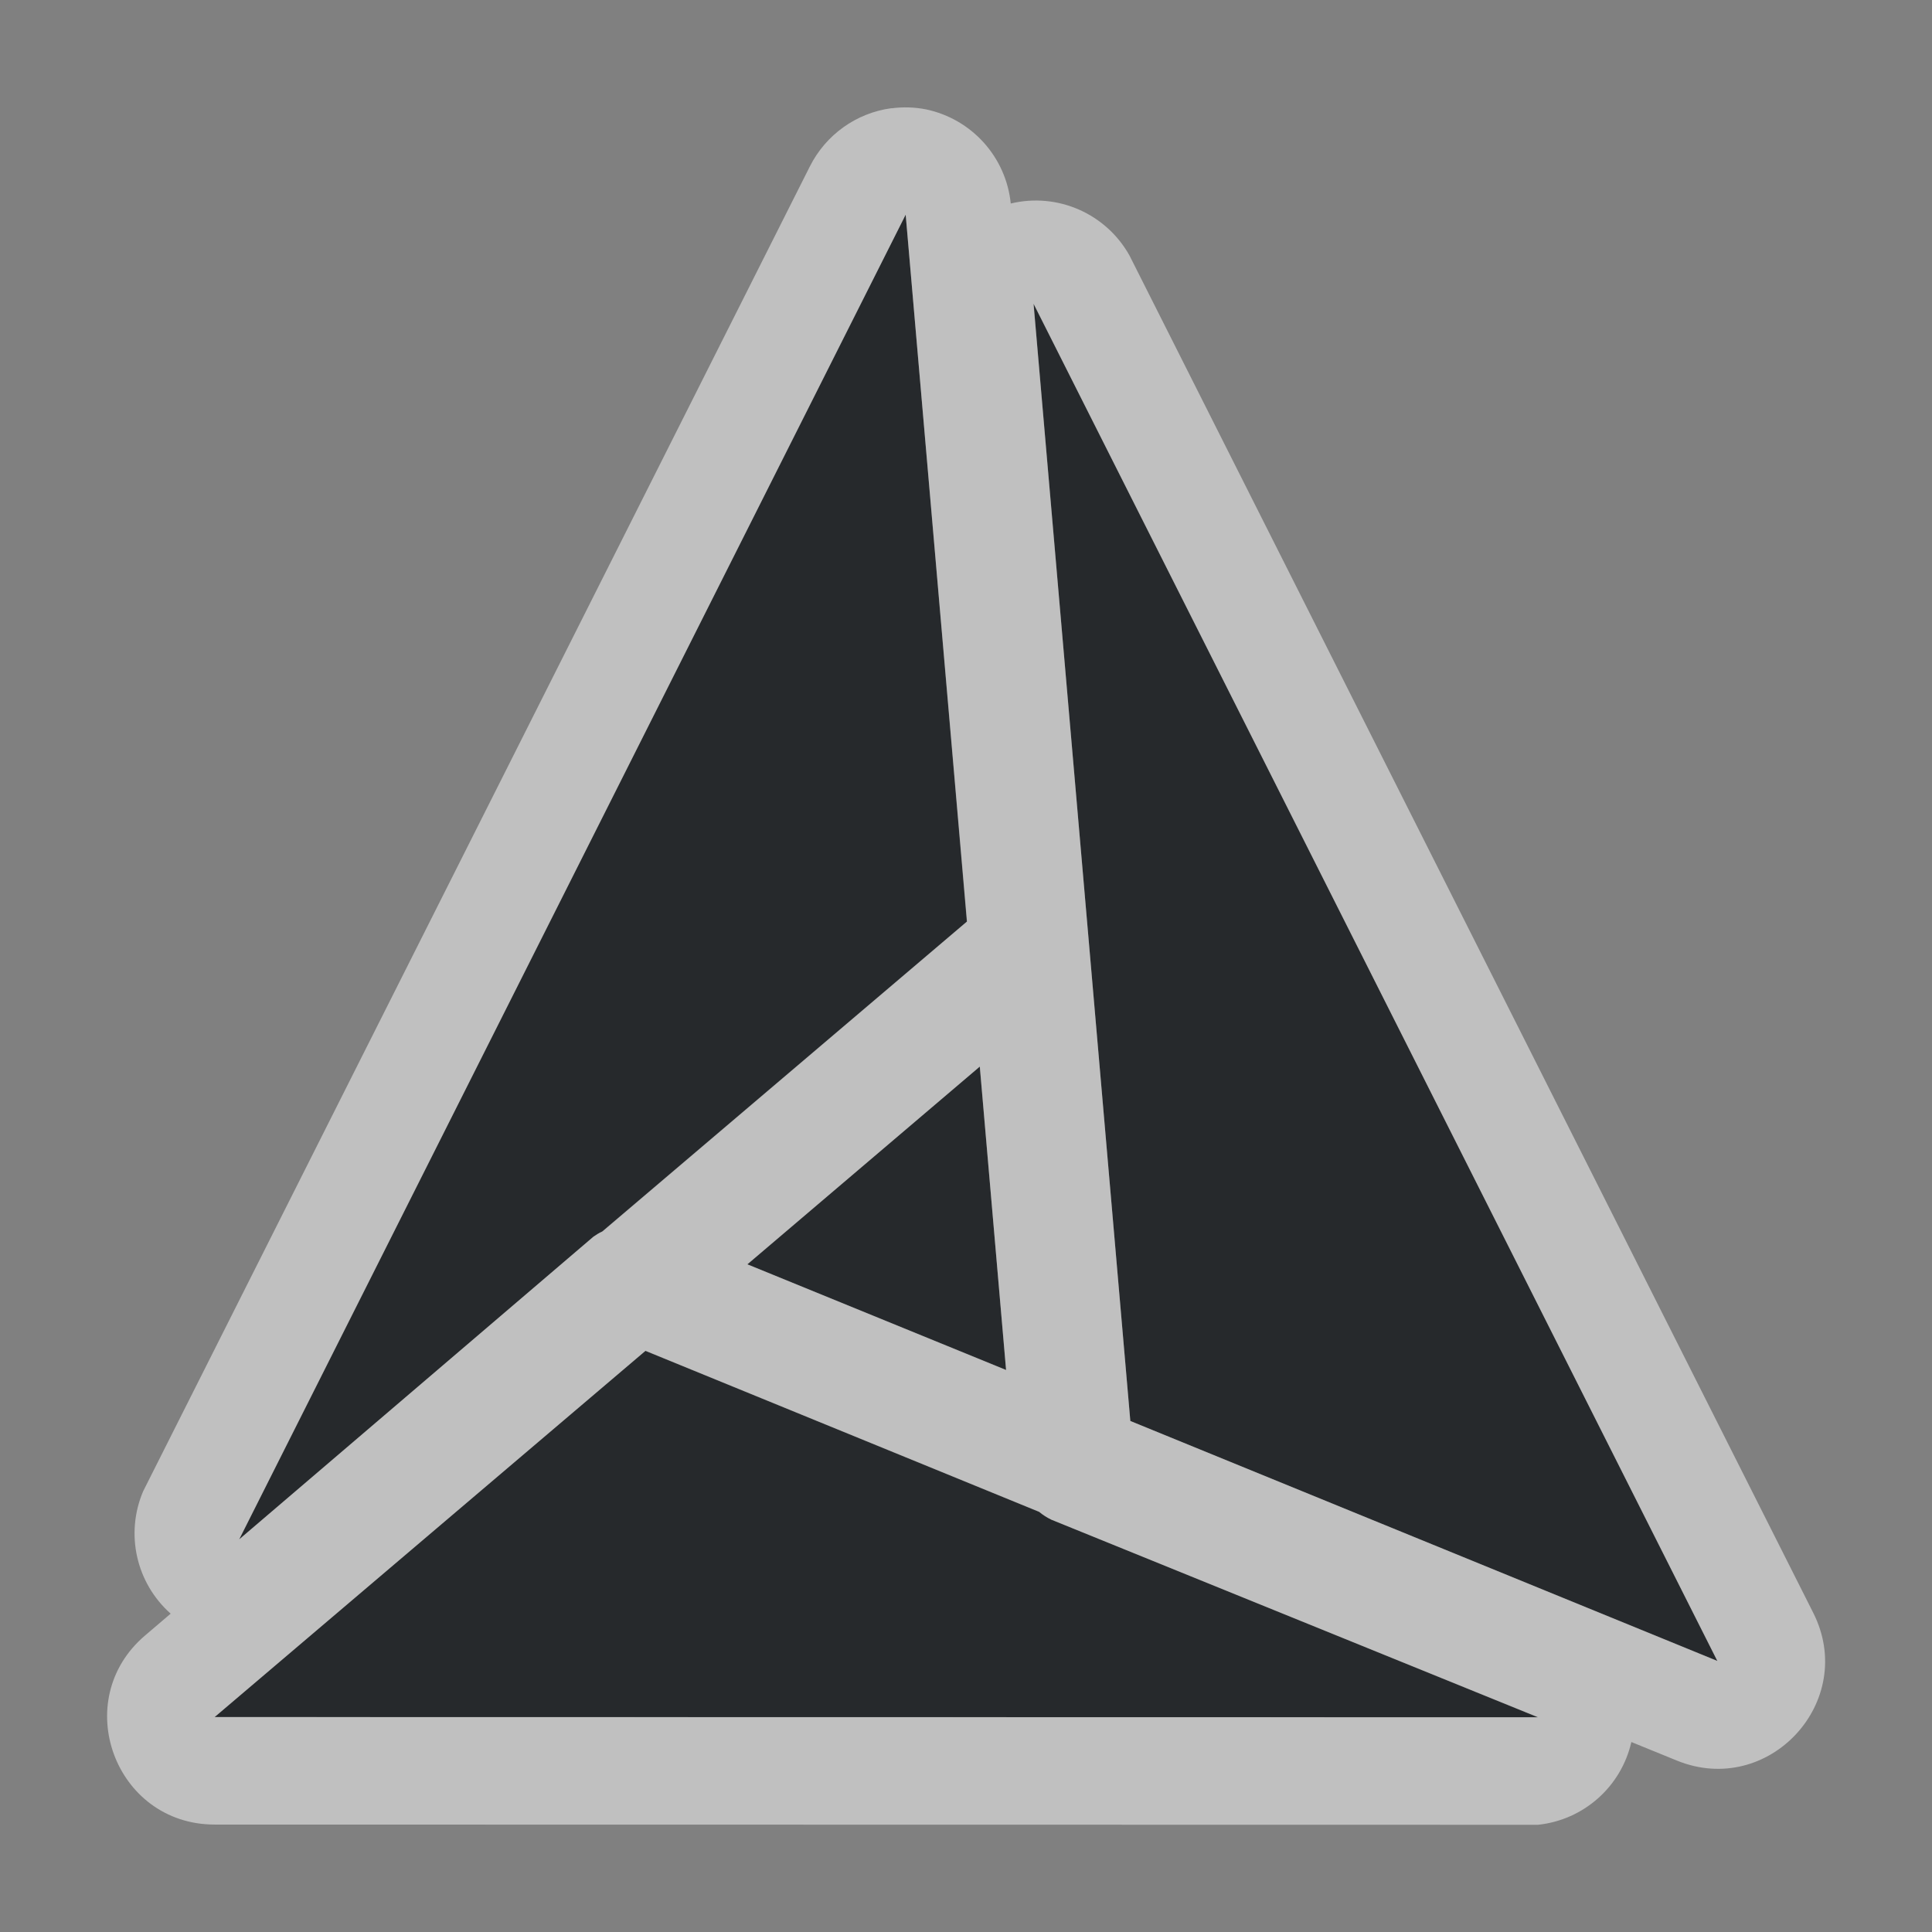 <?xml version="1.0" encoding="UTF-8"?>
<!-- Created with Inkscape (http://www.inkscape.org/) -->
<svg width="18" height="18" version="1.1" xmlns="http://www.w3.org/2000/svg" xmlns:cc="http://creativecommons.org/ns#" xmlns:dc="http://purl.org/dc/elements/1.1/" xmlns:rdf="http://www.w3.org/1999/02/22-rdf-syntax-ns#">
	<rect width="100%" height="100%" fill="#808080" stroke="none"/>
	<defs>
		<style id="current-color-scheme" type="text/css">.ColorScheme-Text {
				color:#090d11;
			}
			.ColorScheme-Background{
				color:#ffffff;
			}</style>
	</defs>
	<path class="ColorScheme-Text" d="m8.438 2-6.209 12.342 3.301-2.821c0.026-0.018 0.054-0.034 0.083-0.047l3.397-2.888zm1.192 0.83 0.901 10.409 5.469 2.235zm-0.502 7.107-2.165 1.843 2.411 0.985zm-3.115 2.649-4.014 3.412 12.33 0.002-4.533-1.841c-0.041-0.02-0.08-0.044-0.115-0.073z" style="fill-opacity:.75;fill:currentColor"/>
	<path class="ColorScheme-Background" d="m8.305 1.008c-0.327 0.044-0.612 0.248-0.76 0.543l-6.211 12.342c-0.169 0.396-0.066 0.855 0.256 1.141l-0.238 0.203c-0.709 0.603-0.282 1.762 0.648 1.762l12.33 2e-3c0.425-0.045 0.774-0.355 0.869-0.771l0.422 0.172c0.857 0.351 1.69-0.551 1.272-1.377l-6.369-12.643c-0.218-0.392-0.671-0.591-1.107-0.486-0.044-0.433-0.363-0.787-0.789-0.877-0.106-0.021-0.215-0.024-0.322-0.01zm0.133 0.992 0.57 6.586-3.397 2.887c-0.029 0.013-0.056 0.031-0.082 0.049l-3.301 2.82zm1.191 0.83 6.371 12.645-5.469-2.236zm-0.5 7.107 0.244 2.826-2.41-0.984zm-3.115 2.648 3.668 1.5c0.035 0.029 0.074 0.055 0.115 0.074l4.533 1.84-12.33-2e-3z" style="fill-opacity:.5;fill:currentColor"/>
</svg>
